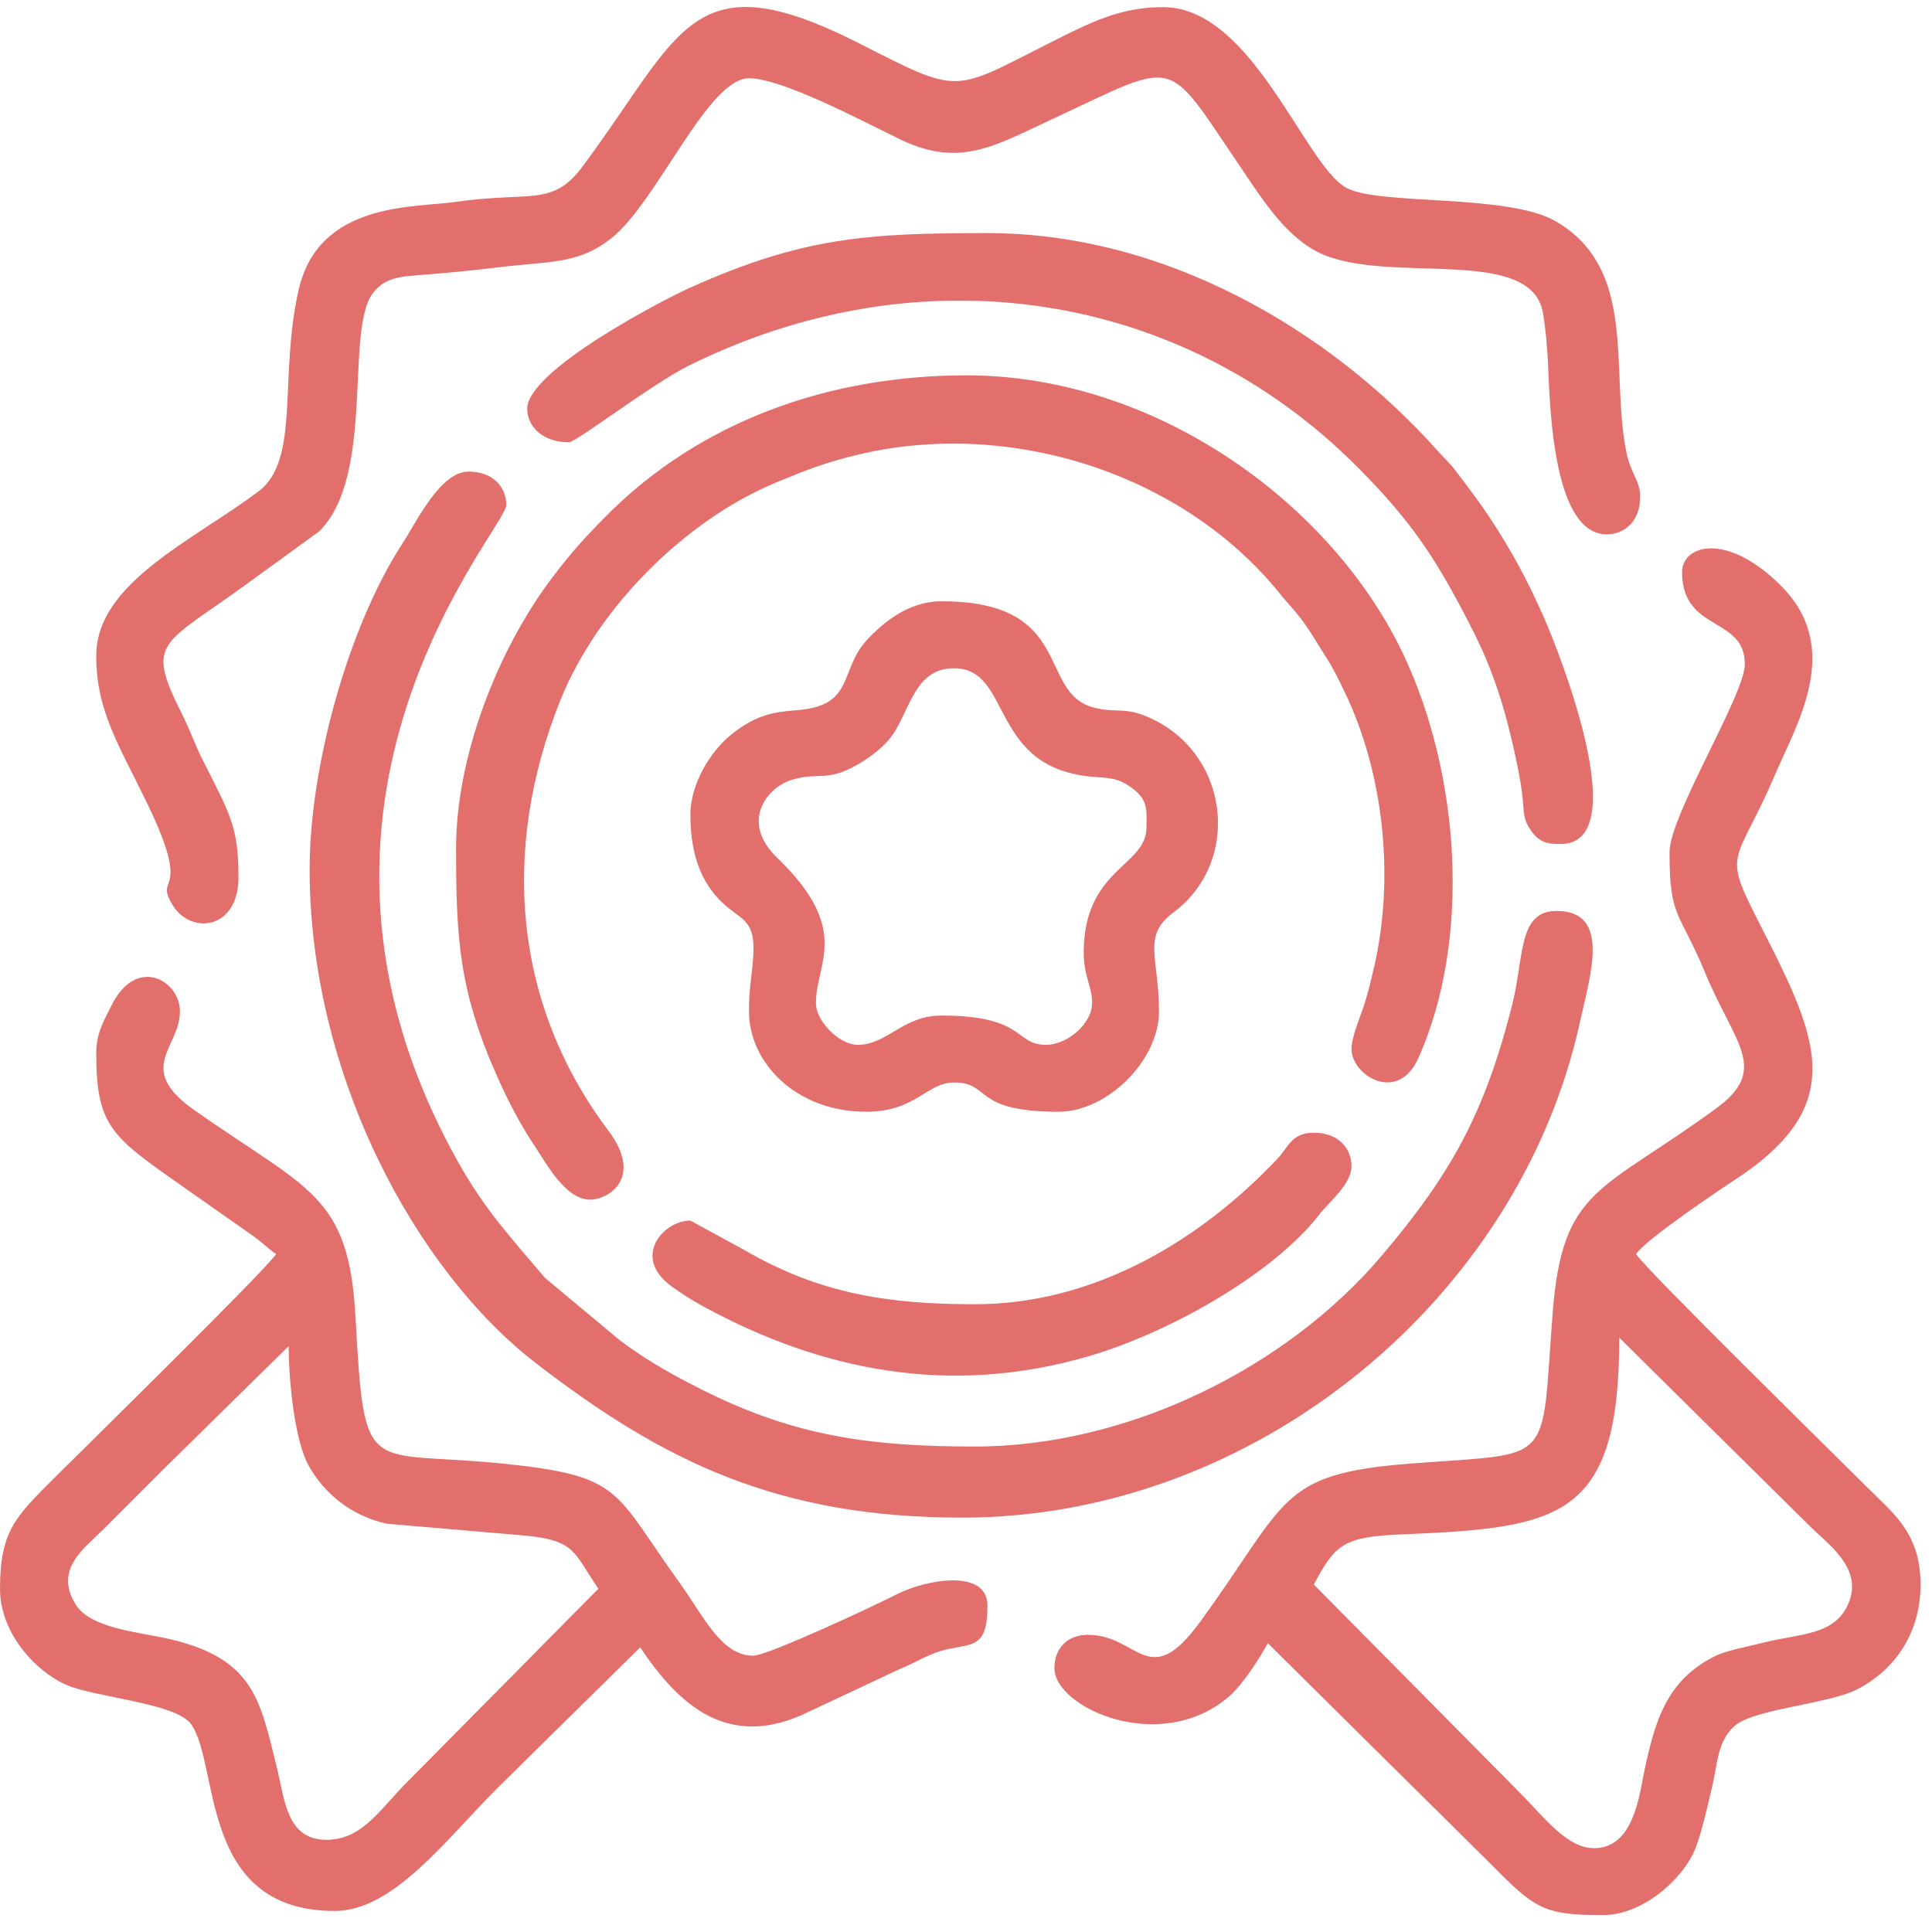 <svg width="81" height="81" viewBox="0 0 81 81" fill="none" xmlns="http://www.w3.org/2000/svg">
<path fill-rule="evenodd" clip-rule="evenodd" d="M55.084 66.434C55.98 64.74 56.327 64.432 58.769 64.33C65.414 64.054 67.889 63.687 67.889 56.084L75.827 63.934C76.608 64.716 78.059 65.69 77.538 67.119C77.008 68.573 75.521 68.469 73.994 68.855C73.363 69.014 72.403 69.19 71.929 69.422C69.911 70.41 69.388 72.084 68.927 74.314C68.722 75.314 68.471 77.486 66.838 77.486C65.68 77.486 64.74 76.179 63.635 75.074L55.084 66.434H55.084ZM70.521 23.982C70.521 26.505 73.153 25.83 73.153 27.84C73.153 29.137 69.995 34.18 69.995 35.735C69.995 38.531 70.412 38.18 71.472 40.748C72.713 43.754 74.21 44.819 71.955 46.467C67.121 50.001 65.503 49.773 65.096 55.045C64.594 61.547 65.25 60.885 59.131 61.361C53.575 61.792 54.022 62.904 50.322 67.989C48.148 70.974 47.738 68.54 45.61 68.54C44.762 68.54 44.207 69.094 44.207 69.943C44.207 71.589 48.633 73.61 51.529 71.126C52.068 70.664 52.816 69.529 53.153 68.891L62.319 77.969C64.305 79.955 64.563 80.293 67.188 80.293C68.895 80.293 70.567 78.767 71.073 77.512C71.346 76.83 71.585 75.746 71.785 74.892C72.013 73.925 72.005 72.969 72.745 72.344C73.576 71.641 76.679 71.441 77.885 70.817C79.324 70.072 80.52 68.589 80.52 66.434C80.52 64.281 79.384 63.456 78.284 62.356C76.962 61.034 69.082 53.309 68.591 52.576C68.999 51.966 72.013 49.937 72.802 49.418C77.703 46.194 76.099 43.302 73.619 38.426C72.197 35.627 72.824 36.218 74.431 32.453C75.344 30.314 77.279 27.175 74.675 24.564C72.383 22.267 70.521 22.859 70.521 23.982L70.521 23.982Z" fill="#E36F6D"/>
<path fill-rule="evenodd" clip-rule="evenodd" d="M12.104 56.435C12.104 57.963 12.365 60.381 12.92 61.409C13.559 62.593 14.732 63.567 16.232 63.885L21.564 64.342C24.123 64.529 23.972 64.946 25.085 66.611L17.059 74.724C15.925 75.859 15.188 77.135 13.683 77.135C12 77.135 11.934 75.407 11.611 74.12C10.899 71.273 10.674 69.473 6.887 68.669C5.71 68.42 3.782 68.238 3.181 67.282C2.246 65.795 3.527 64.924 4.341 64.111C5.232 63.219 5.994 62.458 6.885 61.567L12.104 56.435L12.104 56.435ZM4.035 44.156C4.035 47.063 4.62 47.602 7.193 49.417L10.492 51.733C10.989 52.069 11.152 52.291 11.578 52.576C11.095 53.296 3.603 60.639 2.324 61.918C0.667 63.572 0 64.169 0 66.611C0 68.465 1.484 70.078 2.803 70.648C4.009 71.169 7.368 71.396 8.009 72.284C9.228 73.973 8.308 80.118 14.033 80.118C16.492 80.118 18.704 77.114 20.832 74.987L26.84 69.066C28.435 71.448 30.53 73.443 33.919 71.759L37.74 69.968C38.431 69.688 38.983 69.304 39.724 69.144C40.814 68.909 41.4 69.065 41.4 67.312C41.4 65.759 38.829 66.212 37.598 66.842C36.68 67.311 32.185 69.416 31.576 69.416C30.235 69.416 29.5 67.752 28.493 66.36C25.731 62.542 26.153 61.891 21.2 61.374C15.314 60.759 15.289 62.146 14.905 55.212C14.621 50.06 12.929 49.91 8.142 46.538C5.648 44.782 7.544 43.93 7.544 42.401C7.544 41.104 5.718 40.043 4.671 42.161C4.36 42.79 4.035 43.308 4.035 44.156L4.035 44.156Z" fill="#E36F6D"/>
<path fill-rule="evenodd" clip-rule="evenodd" d="M4.035 27.49C4.035 29.83 4.993 31.233 6.201 33.745C8.096 37.688 6.419 36.614 7.244 37.956C8.012 39.205 9.999 38.973 9.999 36.788C9.999 34.646 9.648 34.148 8.476 31.819C8.143 31.156 7.996 30.666 7.662 30.003C6.157 27.012 6.685 27.087 9.824 24.859L13.383 22.278C15.757 19.925 14.436 13.783 15.651 12.267C16.174 11.614 16.779 11.594 17.877 11.51C18.621 11.453 20.061 11.314 20.751 11.225C22.978 10.939 24.218 11.117 25.643 9.979C27.561 8.447 29.674 3.282 31.401 3.282C32.814 3.282 36.239 5.123 37.772 5.857C40.262 7.05 41.739 6.095 44.15 4.978C49.447 2.522 48.811 2.284 51.959 6.932C52.938 8.379 53.946 10 55.43 10.653C58.336 11.931 64.227 10.271 64.693 13.144C64.817 13.905 64.877 14.628 64.908 15.385C64.984 17.161 65.131 22.403 67.363 22.403C68.132 22.403 68.767 21.83 68.767 20.824C68.767 20.161 68.368 19.865 68.185 18.95C67.496 15.512 68.682 11.287 65.226 9.278C63.215 8.109 57.833 8.623 56.451 7.878C54.699 6.934 52.509 0.299 48.769 0.299C46.959 0.299 45.722 0.934 43.972 1.818C39.895 3.876 40.275 3.98 36.021 1.818C28.937 -1.781 28.58 1.413 24.413 6.995C23.155 8.679 22.243 8.011 19.047 8.47C17.349 8.713 13.376 8.464 12.527 12.126C11.679 15.788 12.608 19.273 10.833 20.606C8.103 22.657 4.035 24.44 4.035 27.49H4.035Z" fill="#E36F6D"/>
<path fill-rule="evenodd" clip-rule="evenodd" d="M12.981 36.437C12.981 45.067 17.432 53.262 22.452 57.139C27.82 61.283 32.62 63.628 40.348 63.628C52.58 63.628 63.692 54.496 66.238 42.855C66.666 40.902 67.566 38.191 65.258 38.191C63.629 38.191 63.904 40.137 63.4 42.122C62.233 46.716 60.842 49.2 57.943 52.629C53.939 57.362 47.279 60.646 40.874 60.646C36.492 60.646 33.377 60.208 29.644 58.368C28.341 57.726 27.157 57.07 26.011 56.212L22.853 53.58C21.41 51.873 20.327 50.729 19.175 48.662C10.758 33.568 21.226 22.172 21.226 21.174C21.226 20.405 20.654 19.771 19.647 19.771C18.458 19.771 17.491 21.837 16.873 22.786C14.594 26.288 12.981 32.147 12.981 36.437V36.437Z" fill="#E36F6D"/>
<path fill-rule="evenodd" clip-rule="evenodd" d="M19.121 35.559C19.121 39.384 19.249 41.578 20.878 45.207C21.322 46.196 21.817 47.154 22.419 48.05C22.898 48.764 23.704 50.295 24.734 50.295C25.551 50.295 26.972 49.352 25.513 47.412C21.526 42.114 20.985 35.641 23.48 29.392C25.026 25.519 28.697 21.819 32.553 20.222C33.772 19.717 34.595 19.392 35.958 19.065C42.305 17.542 49.569 19.822 53.655 24.883C54.031 25.349 54.305 25.599 54.686 26.133C55.016 26.595 55.265 27.044 55.577 27.523C55.9 28.02 56.098 28.437 56.373 29.008C57.995 32.365 58.489 36.732 57.61 40.542C57.461 41.188 57.351 41.641 57.168 42.205C57.034 42.62 56.662 43.477 56.662 43.98C56.662 45.079 58.605 46.307 59.477 44.339C61.714 39.287 61.172 32.453 58.888 27.545C55.881 21.089 48.431 15.736 40.523 15.736C34.707 15.736 29.319 17.684 25.391 21.656C24.471 22.588 23.904 23.213 23.104 24.281C20.852 27.286 19.121 31.72 19.121 35.559H19.121Z" fill="#E36F6D"/>
<path fill-rule="evenodd" clip-rule="evenodd" d="M39.997 28.017C42.488 28.017 41.408 32.285 45.959 32.579C46.613 32.622 46.906 32.664 47.34 32.953C48.168 33.506 48.067 33.955 48.067 34.683C48.067 36.336 45.435 36.402 45.435 39.945C45.435 40.947 45.786 41.326 45.786 42.05C45.786 42.924 44.748 43.805 43.856 43.805C42.527 43.805 43.002 42.577 39.47 42.577C37.846 42.577 37.202 43.805 35.962 43.805C35.192 43.805 34.208 42.821 34.208 42.05C34.208 40.361 35.719 38.983 32.58 35.959C31.015 34.452 32.149 32.98 33.254 32.677C34.304 32.389 34.573 32.728 35.616 32.232C36.201 31.953 36.804 31.532 37.237 31.046C38.135 30.038 38.226 28.017 39.997 28.017V28.017ZM28.945 34.157C28.945 35.866 29.413 37.242 30.7 38.191C31.295 38.629 31.629 38.838 31.588 39.935C31.558 40.769 31.401 41.288 31.401 42.401C31.401 44.536 33.356 46.611 36.313 46.611C38.402 46.611 38.85 45.384 39.997 45.384C41.573 45.384 40.729 46.611 44.383 46.611C46.423 46.611 48.592 44.459 48.592 42.401C48.592 40.147 47.867 39.247 49.19 38.262C52.128 36.072 51.522 31.417 48.004 30.009C47.131 29.659 46.768 29.891 45.885 29.672C43.452 29.066 45.113 25.209 39.471 25.209C38.104 25.209 37.048 26.078 36.351 26.826C35.325 27.93 35.705 29.192 34.244 29.632C33.168 29.956 32.177 29.523 30.571 30.87C29.811 31.509 28.945 32.839 28.945 34.157H28.945Z" fill="#E36F6D"/>
<path fill-rule="evenodd" clip-rule="evenodd" d="M22.103 17.14C22.103 17.837 22.703 18.543 23.858 18.543C24.153 18.543 27.334 16.095 28.886 15.326C38.61 10.511 49.52 12.178 56.882 19.552C59.205 21.879 60.249 23.459 61.809 26.553C62.494 27.911 62.98 29.327 63.365 30.962C63.527 31.651 63.761 32.685 63.837 33.472C63.897 34.082 63.865 34.333 64.138 34.75C64.536 35.36 64.908 35.384 65.434 35.384C68.557 35.384 65.371 27.341 64.737 25.905C64.02 24.282 63.374 23.094 62.454 21.698C62.013 21.029 61.528 20.395 61.051 19.767C60.76 19.383 60.628 19.297 60.306 18.935C55.693 13.759 48.766 9.772 41.4 9.772C36.348 9.772 33.638 9.951 28.947 12.054C27.81 12.563 22.103 15.527 22.103 17.14L22.103 17.14Z" fill="#E36F6D"/>
<path fill-rule="evenodd" clip-rule="evenodd" d="M40.874 54.681C37.16 54.681 34.323 54.214 31.215 52.412L28.945 51.173C27.813 51.173 26.478 52.698 28.134 53.914C28.588 54.249 29.028 54.525 29.531 54.797C34.485 57.485 39.807 58.529 45.539 56.891C48.912 55.927 53.345 53.463 55.333 50.896C55.734 50.379 56.662 49.645 56.662 48.892C56.662 48.123 56.09 47.489 55.084 47.489C54.151 47.489 54.029 48.082 53.551 48.588C50.36 51.962 45.93 54.681 40.874 54.681V54.681Z" fill="#E36F6D"/>
</svg>

